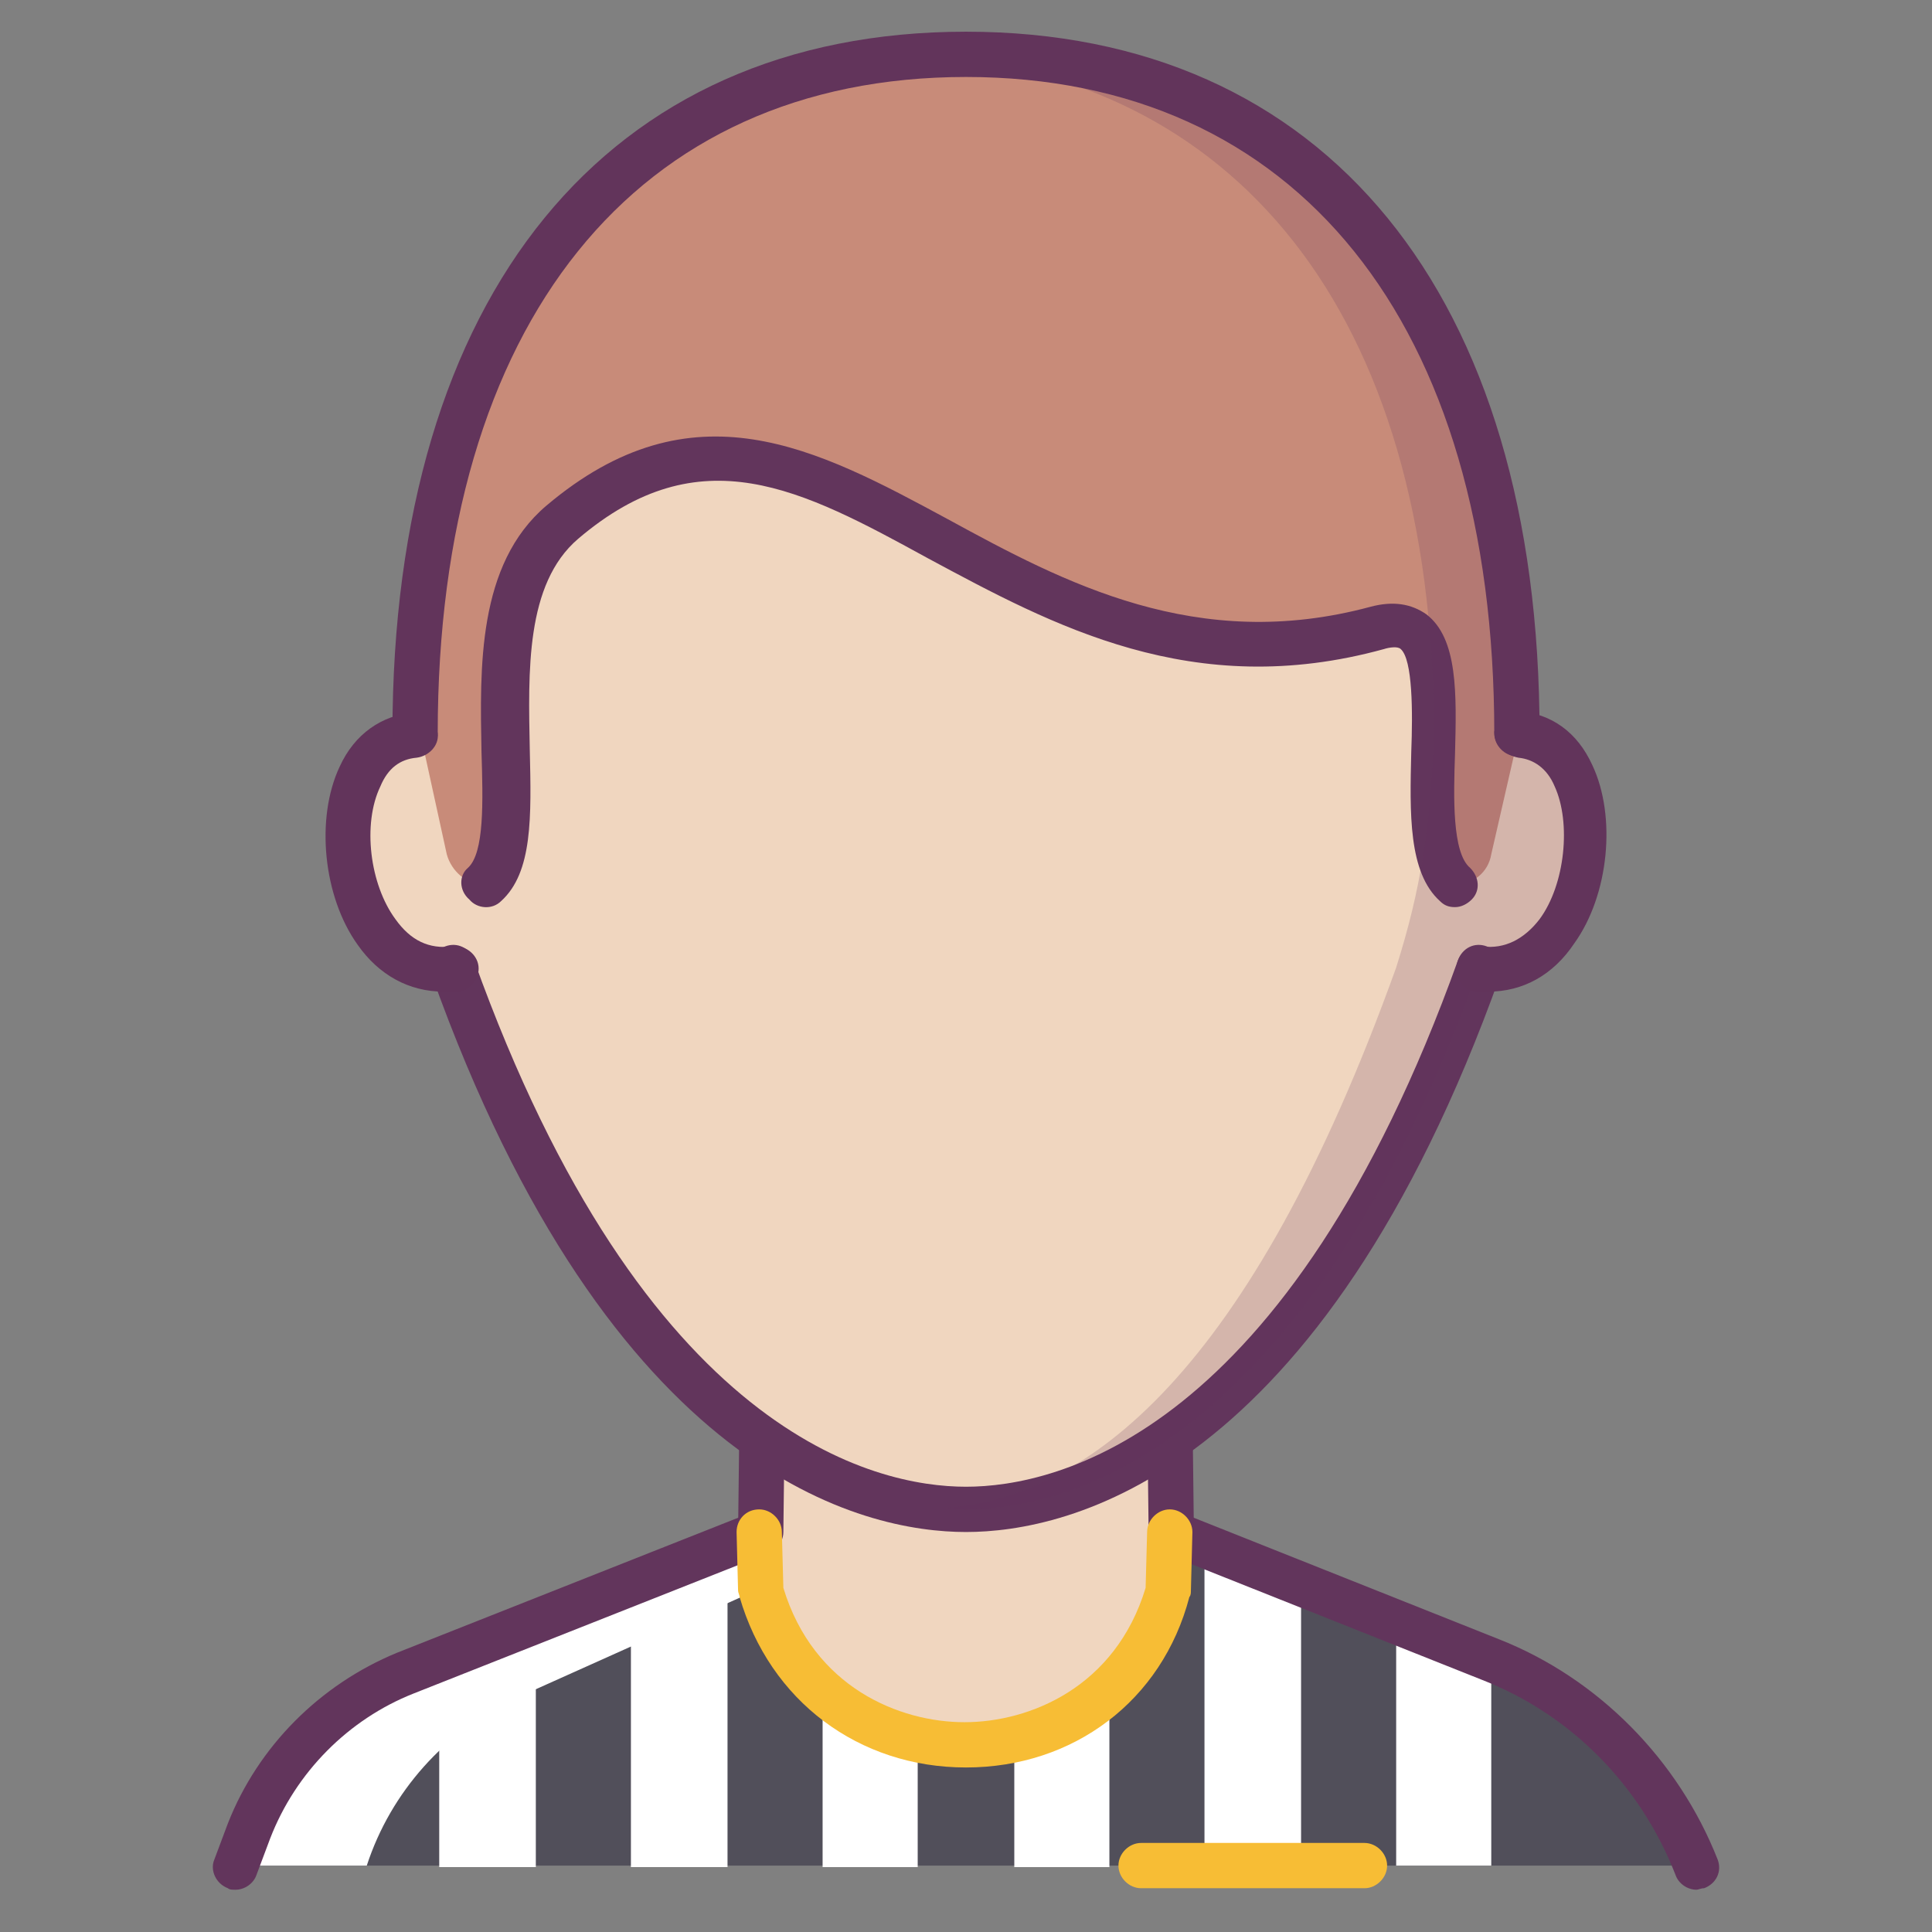 <?xml version="1.0" ?><!DOCTYPE svg  PUBLIC '-//W3C//DTD SVG 1.1//EN'  'http://www.w3.org/Graphics/SVG/1.1/DTD/svg11.dtd'><svg enable-background="new 0 0 128 128" id="Слой_1" version="1.1" viewBox="0 0 128 128" xml:space="preserve" xmlns="http://www.w3.org/2000/svg" xmlns:xlink="http://www.w3.org/1999/xlink"><rect x="0" y="0" width="128" height="128" fill="#808080" stroke="none"/><g><g><g><g><path d="M98.7,109.9l-21.1-8.4H50.4l-23.5,9.3c-4.7,1.9-8.5,5.7-10.3,10.4l-0.9,2.4h96.7l0,0      C109.9,117.4,105,112.4,98.7,109.9z" fill="#514F5A"/></g></g></g></g><g><g><g><g><rect fill="#FFFFFF" height="22.2" width="6.3" x="54.5" y="101.5"/></g></g></g><g><g><g><rect fill="#FFFFFF" height="22.2" width="6.3" x="67.2" y="101.5"/></g></g></g><g><g><g><polygon fill="#FFFFFF" points="79.8,123.7 86.2,123.7 86.2,104.9 79.8,102.4     "/></g></g></g><g><g><g><path d="M92.5,107.4v16.2h6.3v-13.7c-0.1,0-0.1,0-0.2-0.1L92.5,107.4z" fill="#FFFFFF"/></g></g></g><g><g><g><polygon fill="#FFFFFF" points="29.1,123.7 35.5,123.7 35.5,107.4 29.1,109.9     "/></g></g></g><g><g><g><polygon fill="#FFFFFF" points="41.8,123.7 48.2,123.7 48.2,102.4 41.8,104.9     "/></g></g></g></g><g><g><g><g><path d="M34.2,112.5l24.5-11h-8.4l-23.5,9.3c-4.7,1.9-8.5,5.7-10.3,10.4l-0.9,2.4h8.7l0,0      C25.9,118.7,29.5,114.7,34.2,112.5z" fill="#FFFFFF"/></g></g></g></g><g><g><g><g><g><g><path d="M77.5,93.1l0,12.3c-3.9,13.6-23.1,13.6-27.1,0l0-12.3" fill="#F0D6BF"/></g></g></g></g><g><g><g><g><path d="M50.4,103C50.4,103,50.4,103,50.4,103c-0.8,0-1.5-0.7-1.5-1.5l0.1-8.4c0-0.8,0.7-1.5,1.5-1.5        c0,0,0,0,0,0c0.8,0,1.5,0.7,1.5,1.5l-0.1,8.4C51.9,102.3,51.2,103,50.4,103z" fill="#62355C"/></g></g></g><g><g><g><path d="M77.6,103c-0.8,0-1.5-0.7-1.5-1.5L76,93.2c0-0.8,0.7-1.5,1.5-1.5c0.8,0,1.5,0.7,1.5,1.5l0.1,8.4        C79.1,102.3,78.5,103,77.6,103C77.6,103,77.6,103,77.6,103z" fill="#62355C"/></g></g></g></g></g><g><g><g><path d="M15.6,125.2c-0.2,0-0.4,0-0.5-0.1c-0.8-0.3-1.2-1.2-0.9-1.9l0.9-2.4c2-5.1,6.1-9.2,11.2-11.3l23.5-9.3      c0.8-0.3,1.6,0.1,1.9,0.8c0.3,0.8-0.1,1.6-0.8,1.9l-23.5,9.3c-4.3,1.7-7.8,5.2-9.5,9.6l-0.9,2.4      C16.8,124.8,16.2,125.2,15.6,125.2z" fill="#62355C"/></g></g></g><g><g><g><path d="M112.4,125.2c-0.6,0-1.2-0.4-1.4-1c-2.3-5.9-6.9-10.6-12.8-12.9l-21.1-8.4c-0.8-0.3-1.1-1.2-0.8-1.9      c0.3-0.8,1.2-1.1,1.9-0.8l21.1,8.4c6.6,2.6,11.9,8,14.5,14.6c0.3,0.8-0.1,1.6-0.9,1.9C112.7,125.1,112.5,125.2,112.4,125.2z" fill="#62355C"/></g></g></g><g><g><g><path d="M64,117.1c-7.1,0-13-4.4-15-11.3c0-0.1-0.1-0.3-0.1-0.4l-0.1-3.9c0-0.8,0.6-1.5,1.5-1.5c0,0,0,0,0,0      c0.8,0,1.5,0.7,1.5,1.5l0.1,3.7c2,6.6,7.7,8.9,12,8.9s10-2.3,12-8.9l0.1-3.7c0-0.8,0.7-1.5,1.5-1.5c0,0,0,0,0,0      c0.8,0,1.5,0.7,1.5,1.5l-0.1,3.9c0,0.1,0,0.3-0.1,0.4C77,112.7,71.1,117.1,64,117.1z" fill="#F7BD35"/></g></g></g><g><g><g><g><g><g><g><path d="M100.5,48.6c0-29.7-14.9-45-36.5-45s-36.5,15.3-36.5,45C20.4,49.1,22,65,30,64.1          C40.2,92.5,54.4,100,64,100s23.8-7.5,34-35.9C106,65,107.6,49.1,100.5,48.6z" fill="#F0D6BF"/></g></g></g><g><g><g><path d="M101,47C100.4,18.4,85.7,3.6,64.4,3.6c-0.1,0-0.1,0-0.2,0c-0.1,0-0.1,0-0.2,0          C42.7,3.6,28,18.4,27.5,47l2.1,9.6c0.3,1.1,1.3,2,2.4,2h0c3.8-3.4-1.9-18,5.2-24c17.1-14.6,28.8,13.9,54,7          c6.9-1.9,1.4,13.6,5.2,17l0,0c1.2,0,2.2-0.8,2.4-2L101,47z" fill="#C88B79"/></g></g></g><g><g><g><path d="M96.4,60.1c-0.4,0-0.7-0.1-1-0.4c-2.1-1.9-2-5.8-1.9-9.9c0.1-2.6,0.1-6.1-0.7-6.8          c-0.2-0.2-0.8-0.1-1.1,0c-12.7,3.5-22-1.6-30.2-6c-8.4-4.6-15.1-8.2-23.2-1.3c-3.5,3-3.3,8.8-3.2,14c0.1,4.4,0.2,8.1-1.9,10          c-0.6,0.6-1.6,0.5-2.1-0.1C30.4,59,30.4,58,31,57.5c1.1-1,1-4.4,0.9-7.7c-0.1-5.5-0.3-12.4,4.3-16.3          c9.7-8.2,17.9-3.8,26.6,0.9c7.7,4.2,16.5,8.9,28,5.8c1.5-0.4,2.7-0.2,3.7,0.5c2.1,1.6,2,5.3,1.9,9.2c-0.1,2.9-0.2,6.6,1,7.6          c0.6,0.6,0.7,1.5,0.1,2.1C97.2,59.9,96.8,60.1,96.4,60.1z" fill="#62355C"/></g></g></g><g><g><g><path d="M64,101.5c-6.7,0-23.5-3.6-35.4-36.9c-0.3-0.8,0.1-1.6,0.9-1.9c0.8-0.3,1.6,0.1,1.9,0.9          C42.7,95.1,58,98.5,64,98.5s21.3-3.4,32.6-34.9c0.3-0.8,1.1-1.2,1.9-0.9c0.8,0.3,1.2,1.1,0.9,1.9          C87.5,97.9,70.7,101.5,64,101.5z" fill="#62355C"/></g></g></g></g><g opacity="0.2"><g><g><g><path d="M100.5,48.6c0-29.7-14.9-45-36.5-45c-0.5,0-1,0-1.5,0c-0.4,0-0.8,0-1.2,0.1C81.4,5,95,20.2,95,48.6          c-0.3,6.4-0.8,10.1-2.5,15.5c-9.7,27-20.5,35.1-29.9,35.8c0,0,0,0,0,0c0.5,0,0.9,0.1,1.4,0.1c9.6,0,23.8-7.5,34-35.9          C106,65,107.6,49.1,100.5,48.6z" fill="#62345B"/></g></g></g></g><g><g><g><g><g><path d="M29.4,65.7c-2.3,0-4.3-1.1-5.7-3.1c-2.3-3.2-2.8-8.4-1.2-11.8c1-2.2,2.8-3.4,4.9-3.6           c0.8-0.1,1.5,0.6,1.6,1.4s-0.6,1.5-1.4,1.6c-1.1,0.1-1.9,0.7-2.4,1.9c-1.2,2.5-0.7,6.5,1,8.8c1,1.4,2.2,2,3.8,1.8           c0.8-0.1,1.6,0.5,1.7,1.3c0.1,0.8-0.5,1.6-1.3,1.7C29.9,65.7,29.6,65.7,29.4,65.7z" fill="#62345B"/></g></g></g></g><g><g><g><g><path d="M98.6,65.7c-0.3,0-0.5,0-0.8,0c-0.8-0.1-1.4-0.8-1.3-1.7c0.1-0.8,0.8-1.4,1.7-1.3           c1.5,0.2,2.8-0.5,3.8-1.8c1.7-2.3,2.1-6.4,1-8.8c-0.5-1.2-1.4-1.8-2.4-1.9C99.6,50,99,49.3,99,48.5           c0.1-0.8,0.8-1.4,1.6-1.4c2.2,0.2,3.9,1.4,4.9,3.6c1.6,3.4,1.1,8.6-1.2,11.8C102.9,64.6,100.9,65.7,98.6,65.7z" fill="#62345B"/></g></g></g></g><g><g><g><g><path d="M100.5,50.1c-0.8,0-1.5-0.7-1.5-1.5C99,21.4,85.9,5.1,64,5.1S29,21.4,29,48.6           c0,0.8-0.7,1.5-1.5,1.5S26,49.4,26,48.6C26,19.5,40.2,2.1,64,2.1s38,17.4,38,46.5C102,49.4,101.4,50.1,100.5,50.1z" fill="#62345B"/></g></g></g></g></g></g></g></g></g><g><g><g><g><g><path d="       M50.3,100.5" fill="none" stroke="#F7BD35" stroke-linecap="round" stroke-linejoin="round" stroke-miterlimit="10" stroke-width="3"/></g></g></g><g><g><g><path d="       M77.7,100.5" fill="none" stroke="#F7BD35" stroke-linecap="round" stroke-linejoin="round" stroke-miterlimit="10" stroke-width="3"/></g></g></g></g><g><g><g><path d="M90.4,125.1H75.6c-0.8,0-1.5-0.7-1.5-1.5s0.7-1.5,1.5-1.5h14.8c0.8,0,1.5,0.7,1.5,1.5      S91.2,125.1,90.4,125.1z" fill="#F7BD35"/></g></g></g></g></svg>